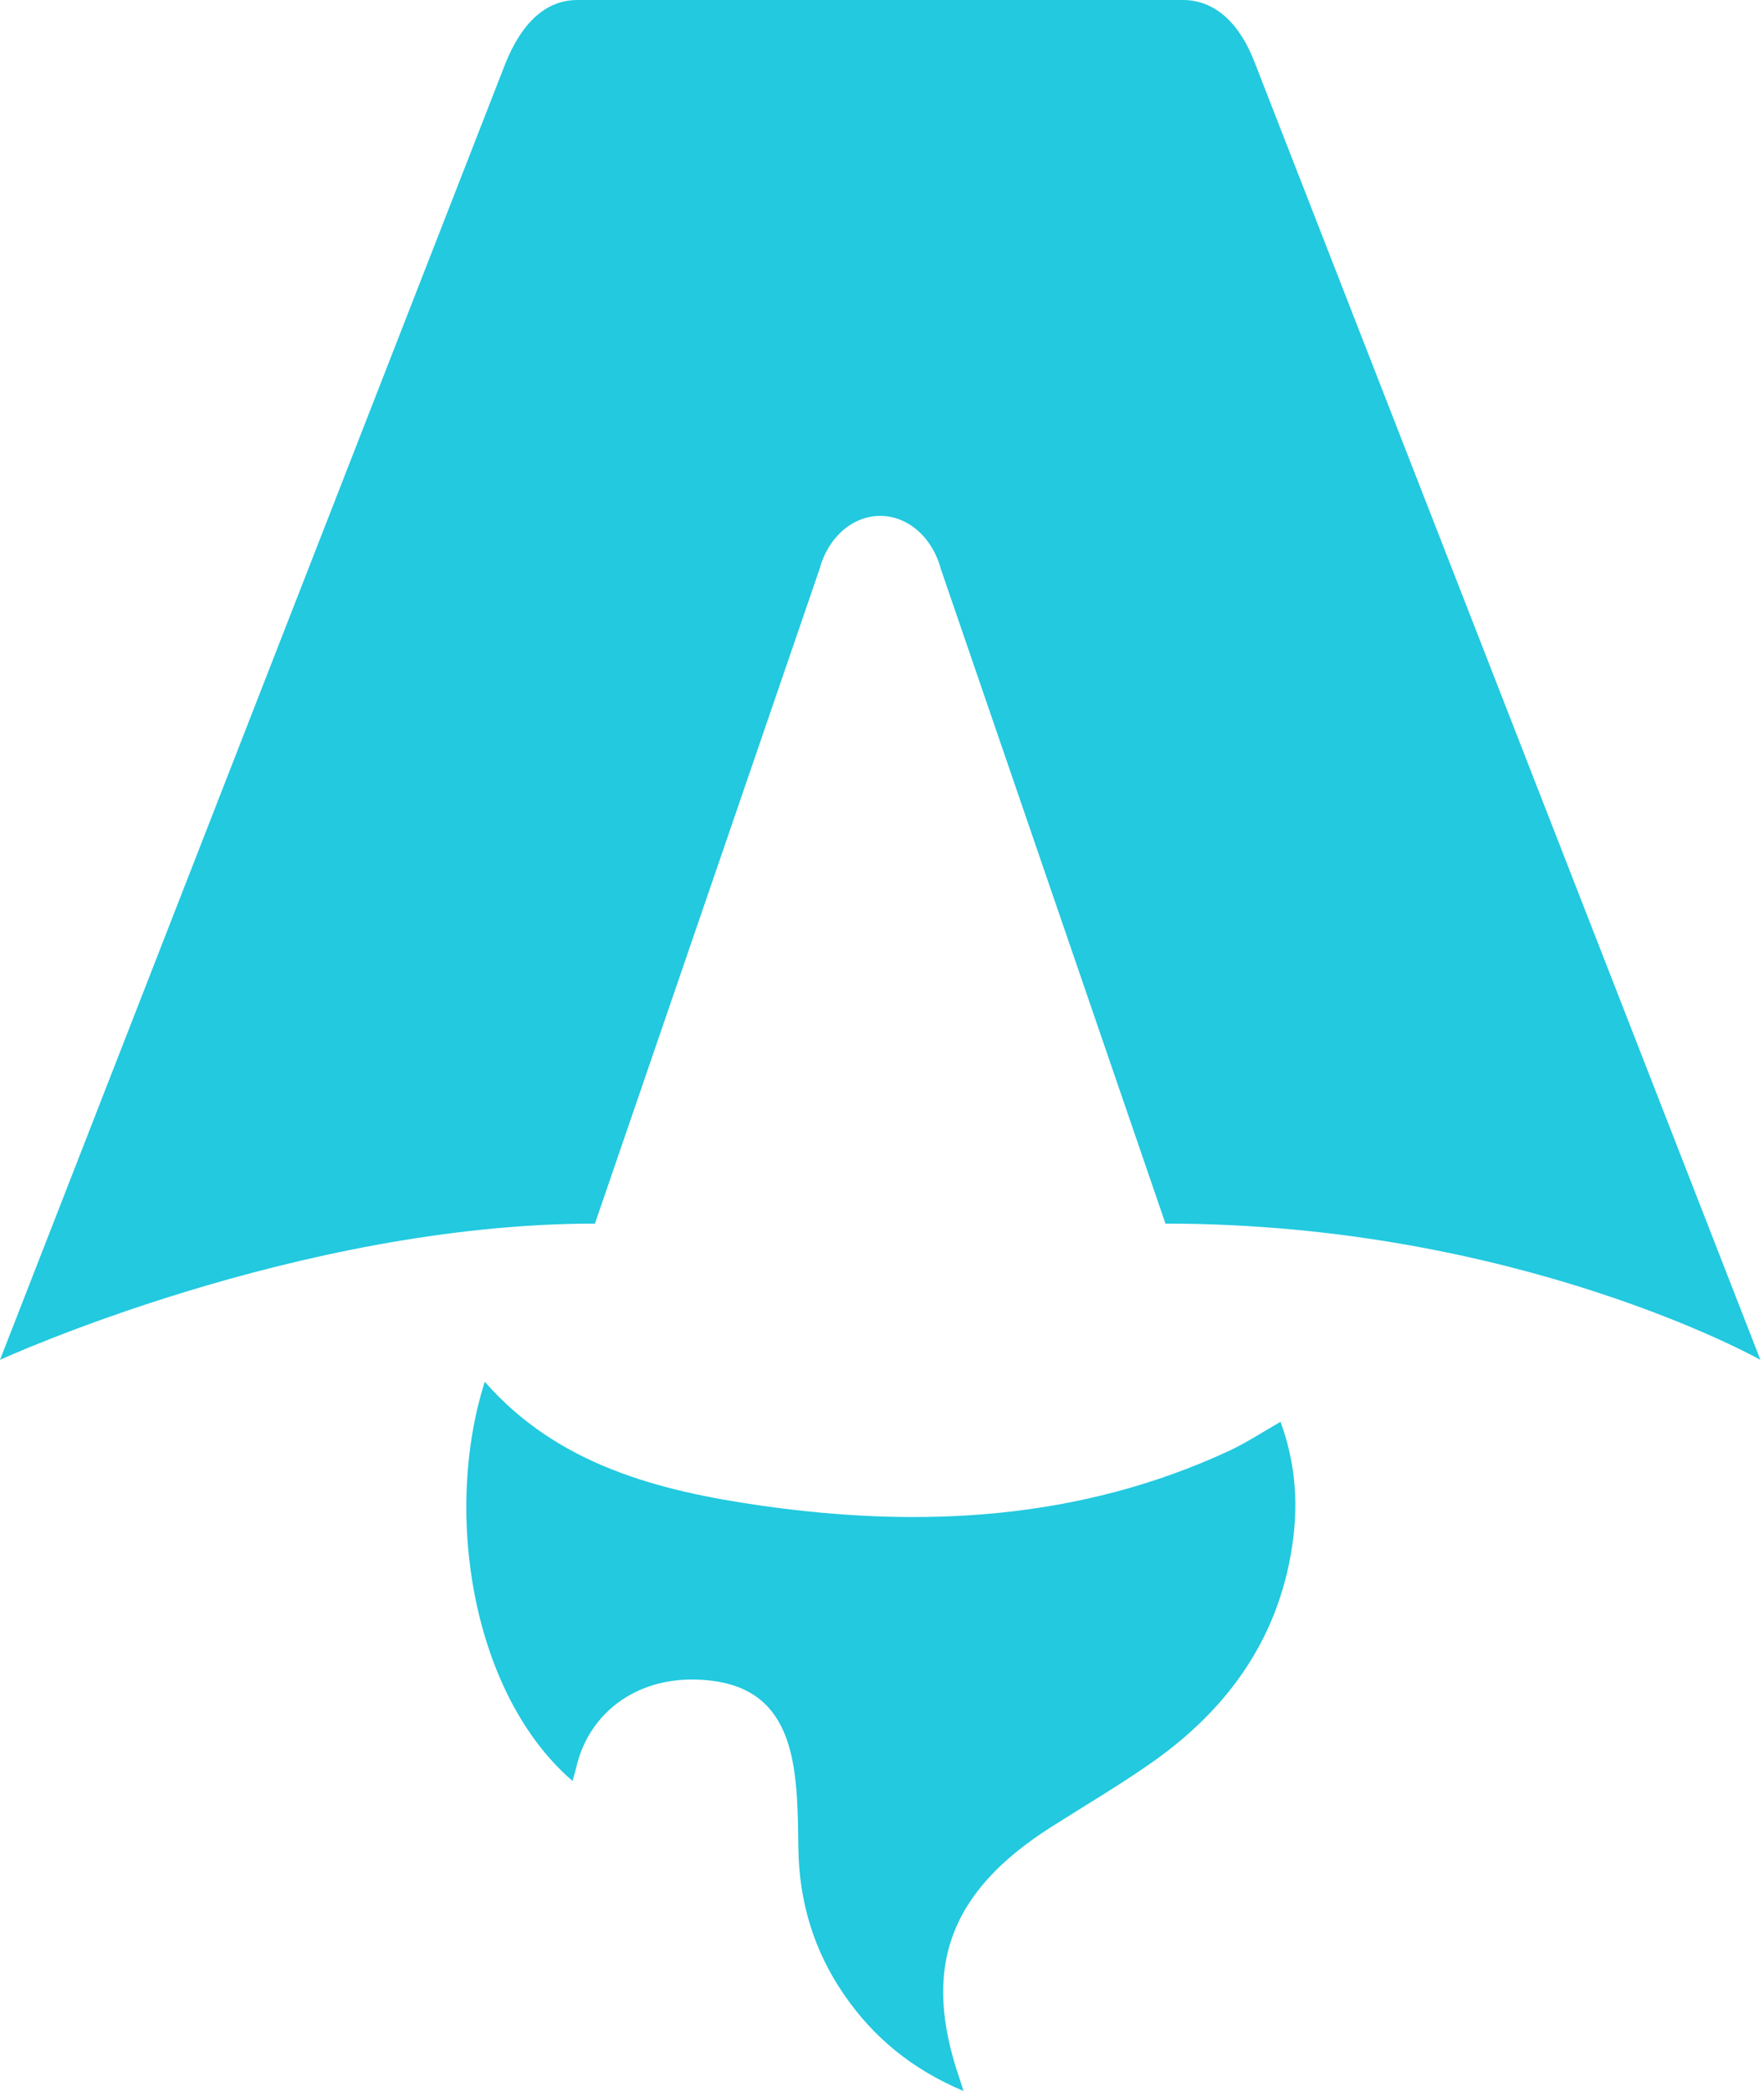 <svg width="27" height="32" viewBox="0 0 27 32" fill="none" xmlns="http://www.w3.org/2000/svg">
<g clip-path="url(#clip0_32_260)">
<path d="M8.764 27.256C7.228 25.934 6.78 23.158 7.42 21.146C8.529 22.414 10.066 22.816 11.658 23.043C14.115 23.393 16.529 23.262 18.812 22.204C19.073 22.083 19.315 21.922 19.6 21.759C19.814 22.344 19.87 22.935 19.795 23.536C19.613 25.001 18.839 26.132 17.608 26.989C17.116 27.332 16.595 27.639 16.087 27.962C14.525 28.956 14.102 30.121 14.689 31.816C14.703 31.858 14.716 31.899 14.747 32C13.95 31.664 13.367 31.175 12.923 30.531C12.454 29.852 12.232 29.102 12.22 28.289C12.214 27.893 12.214 27.494 12.157 27.105C12.02 26.154 11.546 25.729 10.653 25.704C9.736 25.679 9.012 26.212 8.819 27.052C8.805 27.116 8.784 27.18 8.762 27.255L8.764 27.256Z" fill="#22C9DF"/>
<path d="M0 20.811C0 20.811 4.547 18.726 9.106 18.726L12.544 8.709C12.673 8.225 13.048 7.895 13.473 7.895C13.897 7.895 14.273 8.225 14.401 8.709L17.839 18.726C23.239 18.726 26.945 20.811 26.945 20.811C26.945 20.811 19.222 1.003 19.207 0.963C18.985 0.377 18.611 0 18.107 0H8.839C8.335 0 7.976 0.377 7.739 0.963C7.722 1.002 0 20.811 0 20.811Z" fill="#22C9DF"/>
</g>
<defs>
<clipPath id="clip0_32_260">
<rect width="27" height="32" fill="white"/>
</clipPath>
</defs>
</svg>
